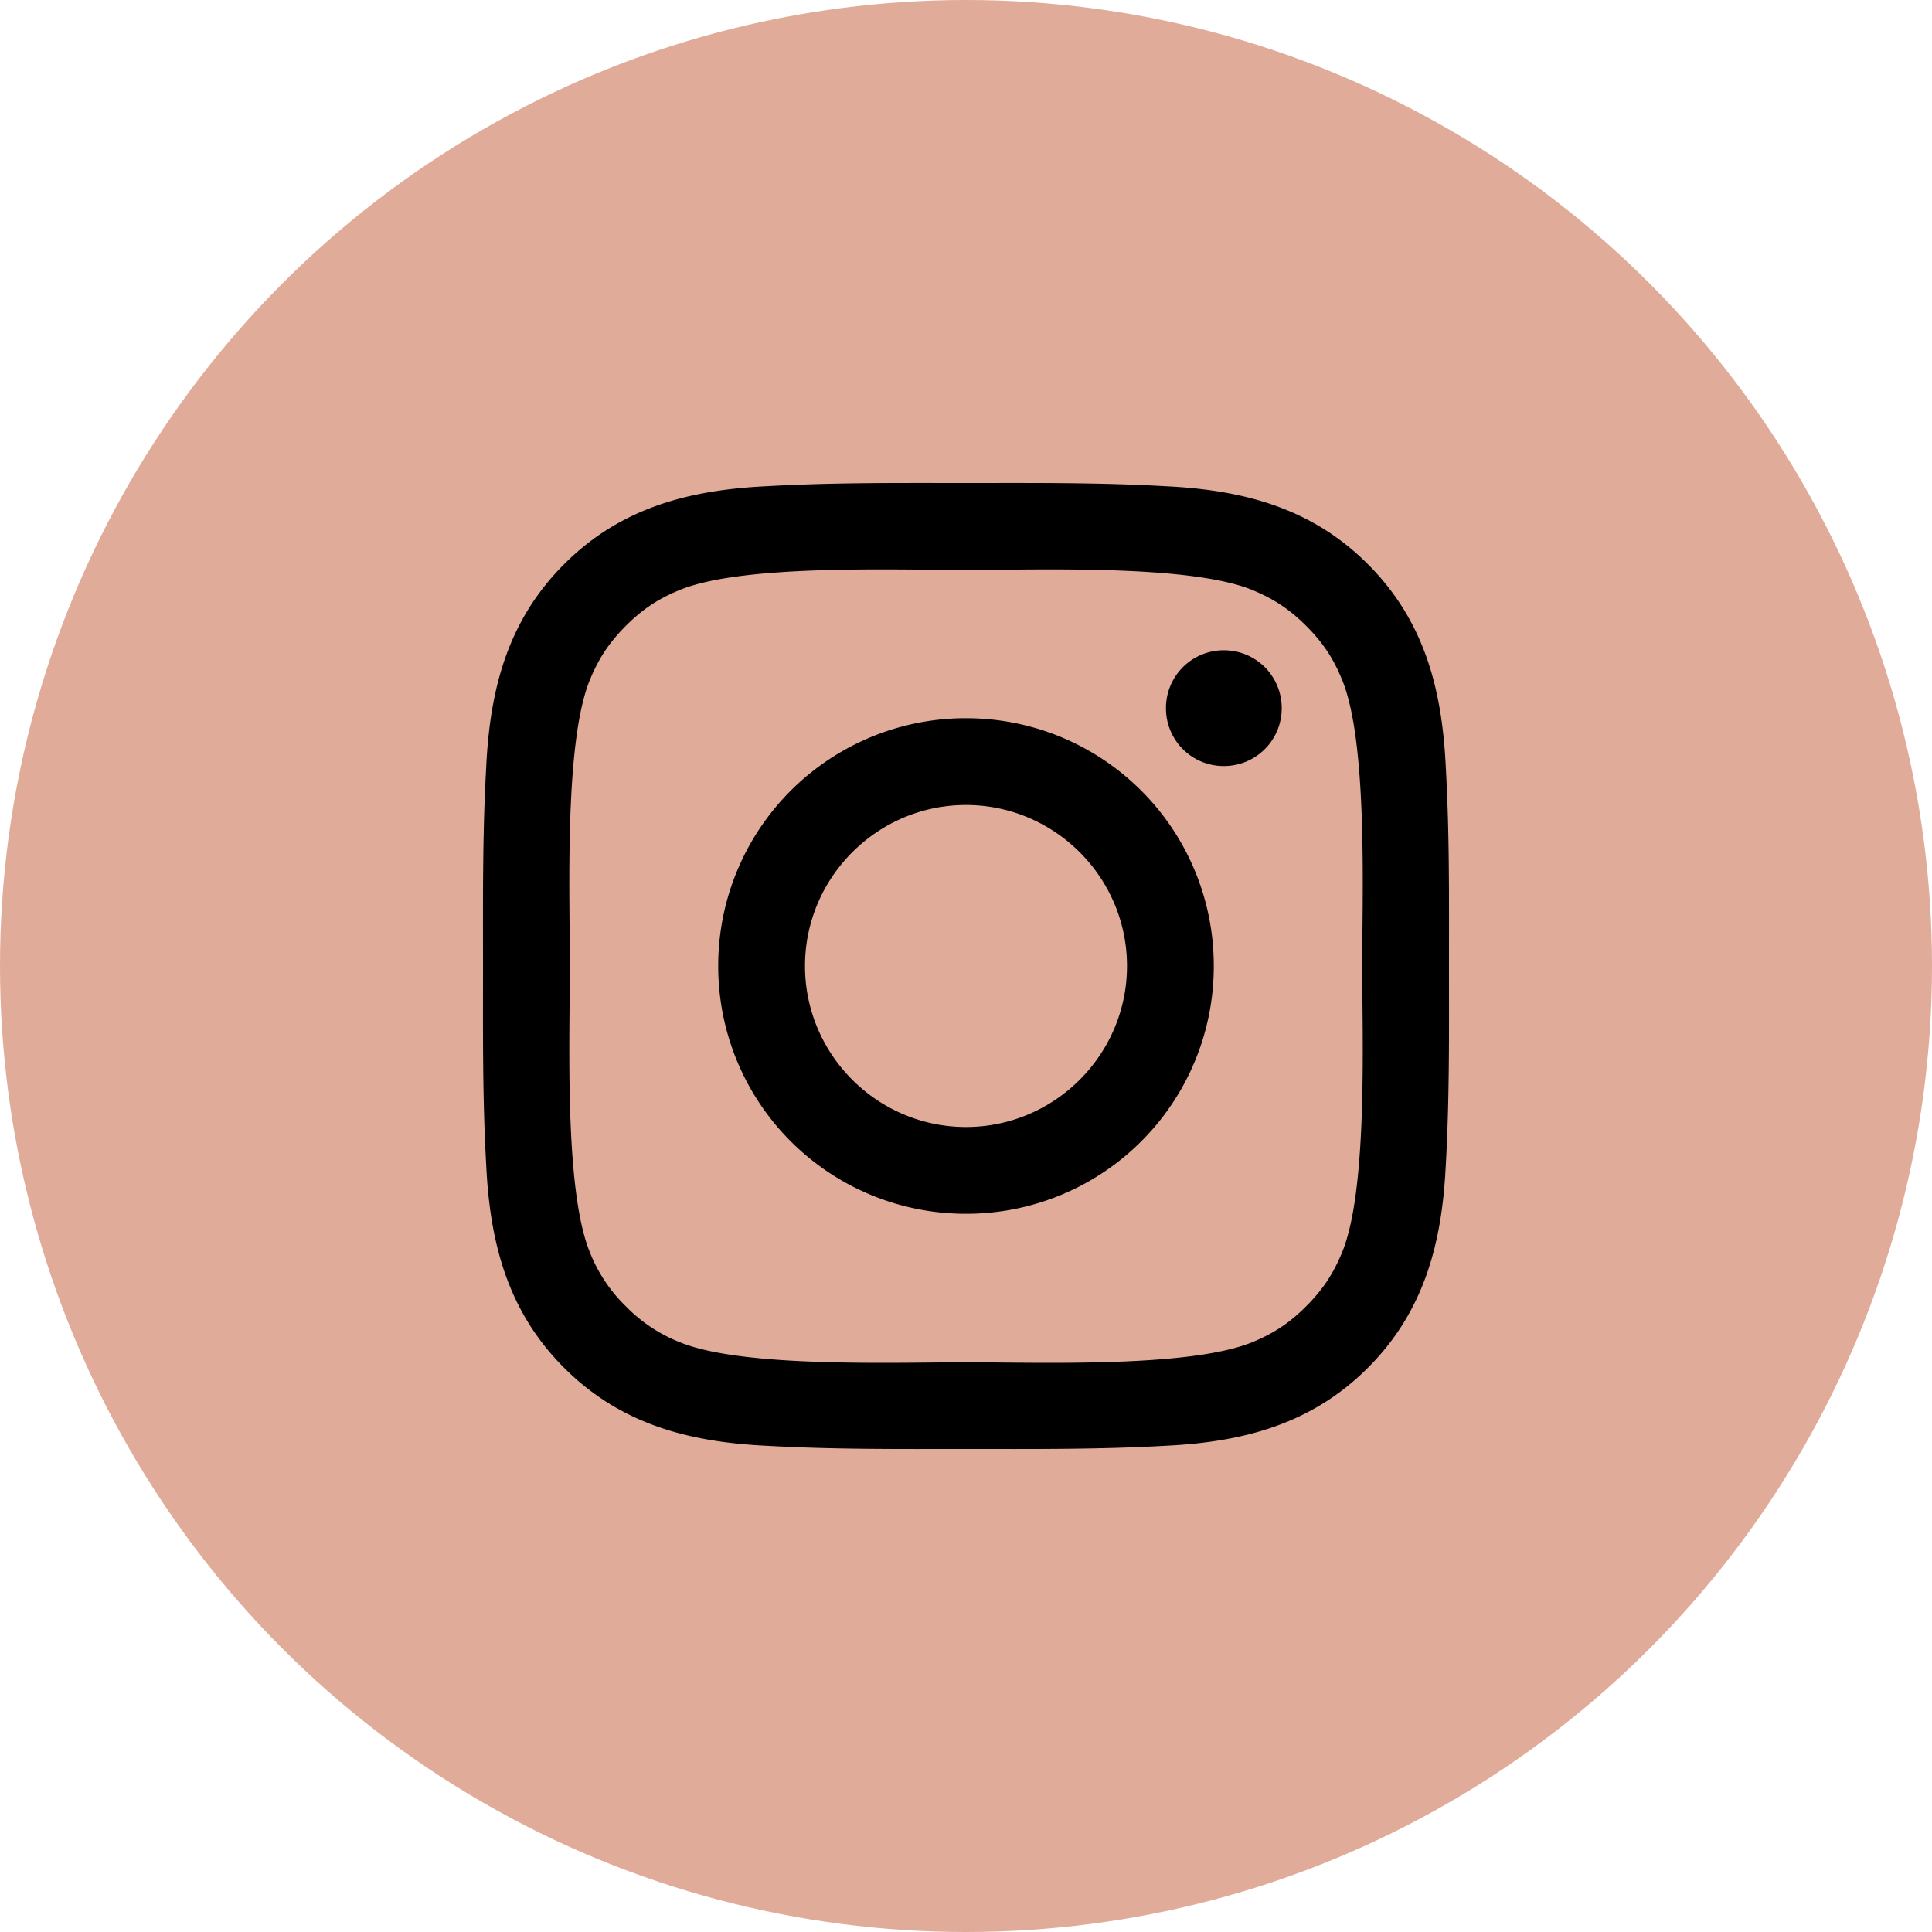 <svg width="24" height="24" fill="none" xmlns="http://www.w3.org/2000/svg"><circle cx="12" cy="12" r="12" fill="#E1AB99"/><path d="M14 12c0 1.101-.899 2-2 2s-2-.899-2-2 .899-2 2-2 2 .899 2 2zm1.078 0A3.074 3.074 0 0 0 12 8.922 3.074 3.074 0 0 0 8.922 12 3.074 3.074 0 0 0 12 15.078 3.074 3.074 0 0 0 15.078 12zm.844-3.203a.717.717 0 0 0-.72-.719.717.717 0 0 0-.718.72c0 .398.32.718.719.718.398 0 .719-.32.719-.719zM12 7.08c.875 0 2.75-.07 3.539.242.273.11.476.242.687.453.211.21.344.414.453.687.313.79.243 2.664.243 3.539s.07 2.75-.243 3.539c-.11.273-.242.476-.453.687-.21.211-.414.344-.687.453-.79.313-2.664.243-3.539.243s-2.75.07-3.539-.243a1.919 1.919 0 0 1-.687-.453 1.918 1.918 0 0 1-.453-.687c-.313-.79-.242-2.664-.242-3.539s-.07-2.75.242-3.539c.11-.273.242-.476.453-.687.21-.211.414-.344.687-.453.79-.313 2.664-.242 3.539-.242zM18 12c0-.828.007-1.648-.04-2.476-.046-.961-.265-1.813-.968-2.516-.703-.703-1.555-.922-2.516-.968C13.648 5.993 12.828 6 12 6c-.828 0-1.648-.007-2.476.04-.961.046-1.813.265-2.516.968-.703.703-.922 1.555-.968 2.516C5.993 10.352 6 11.172 6 12c0 .828-.007 1.648.04 2.476.046.961.265 1.813.968 2.516.703.703 1.555.922 2.516.968.828.047 1.648.04 2.476.04.828 0 1.648.007 2.476-.04.961-.046 1.813-.265 2.516-.968.703-.703.922-1.555.968-2.516.047-.828.04-1.648.04-2.476z" fill="#000"/></svg>